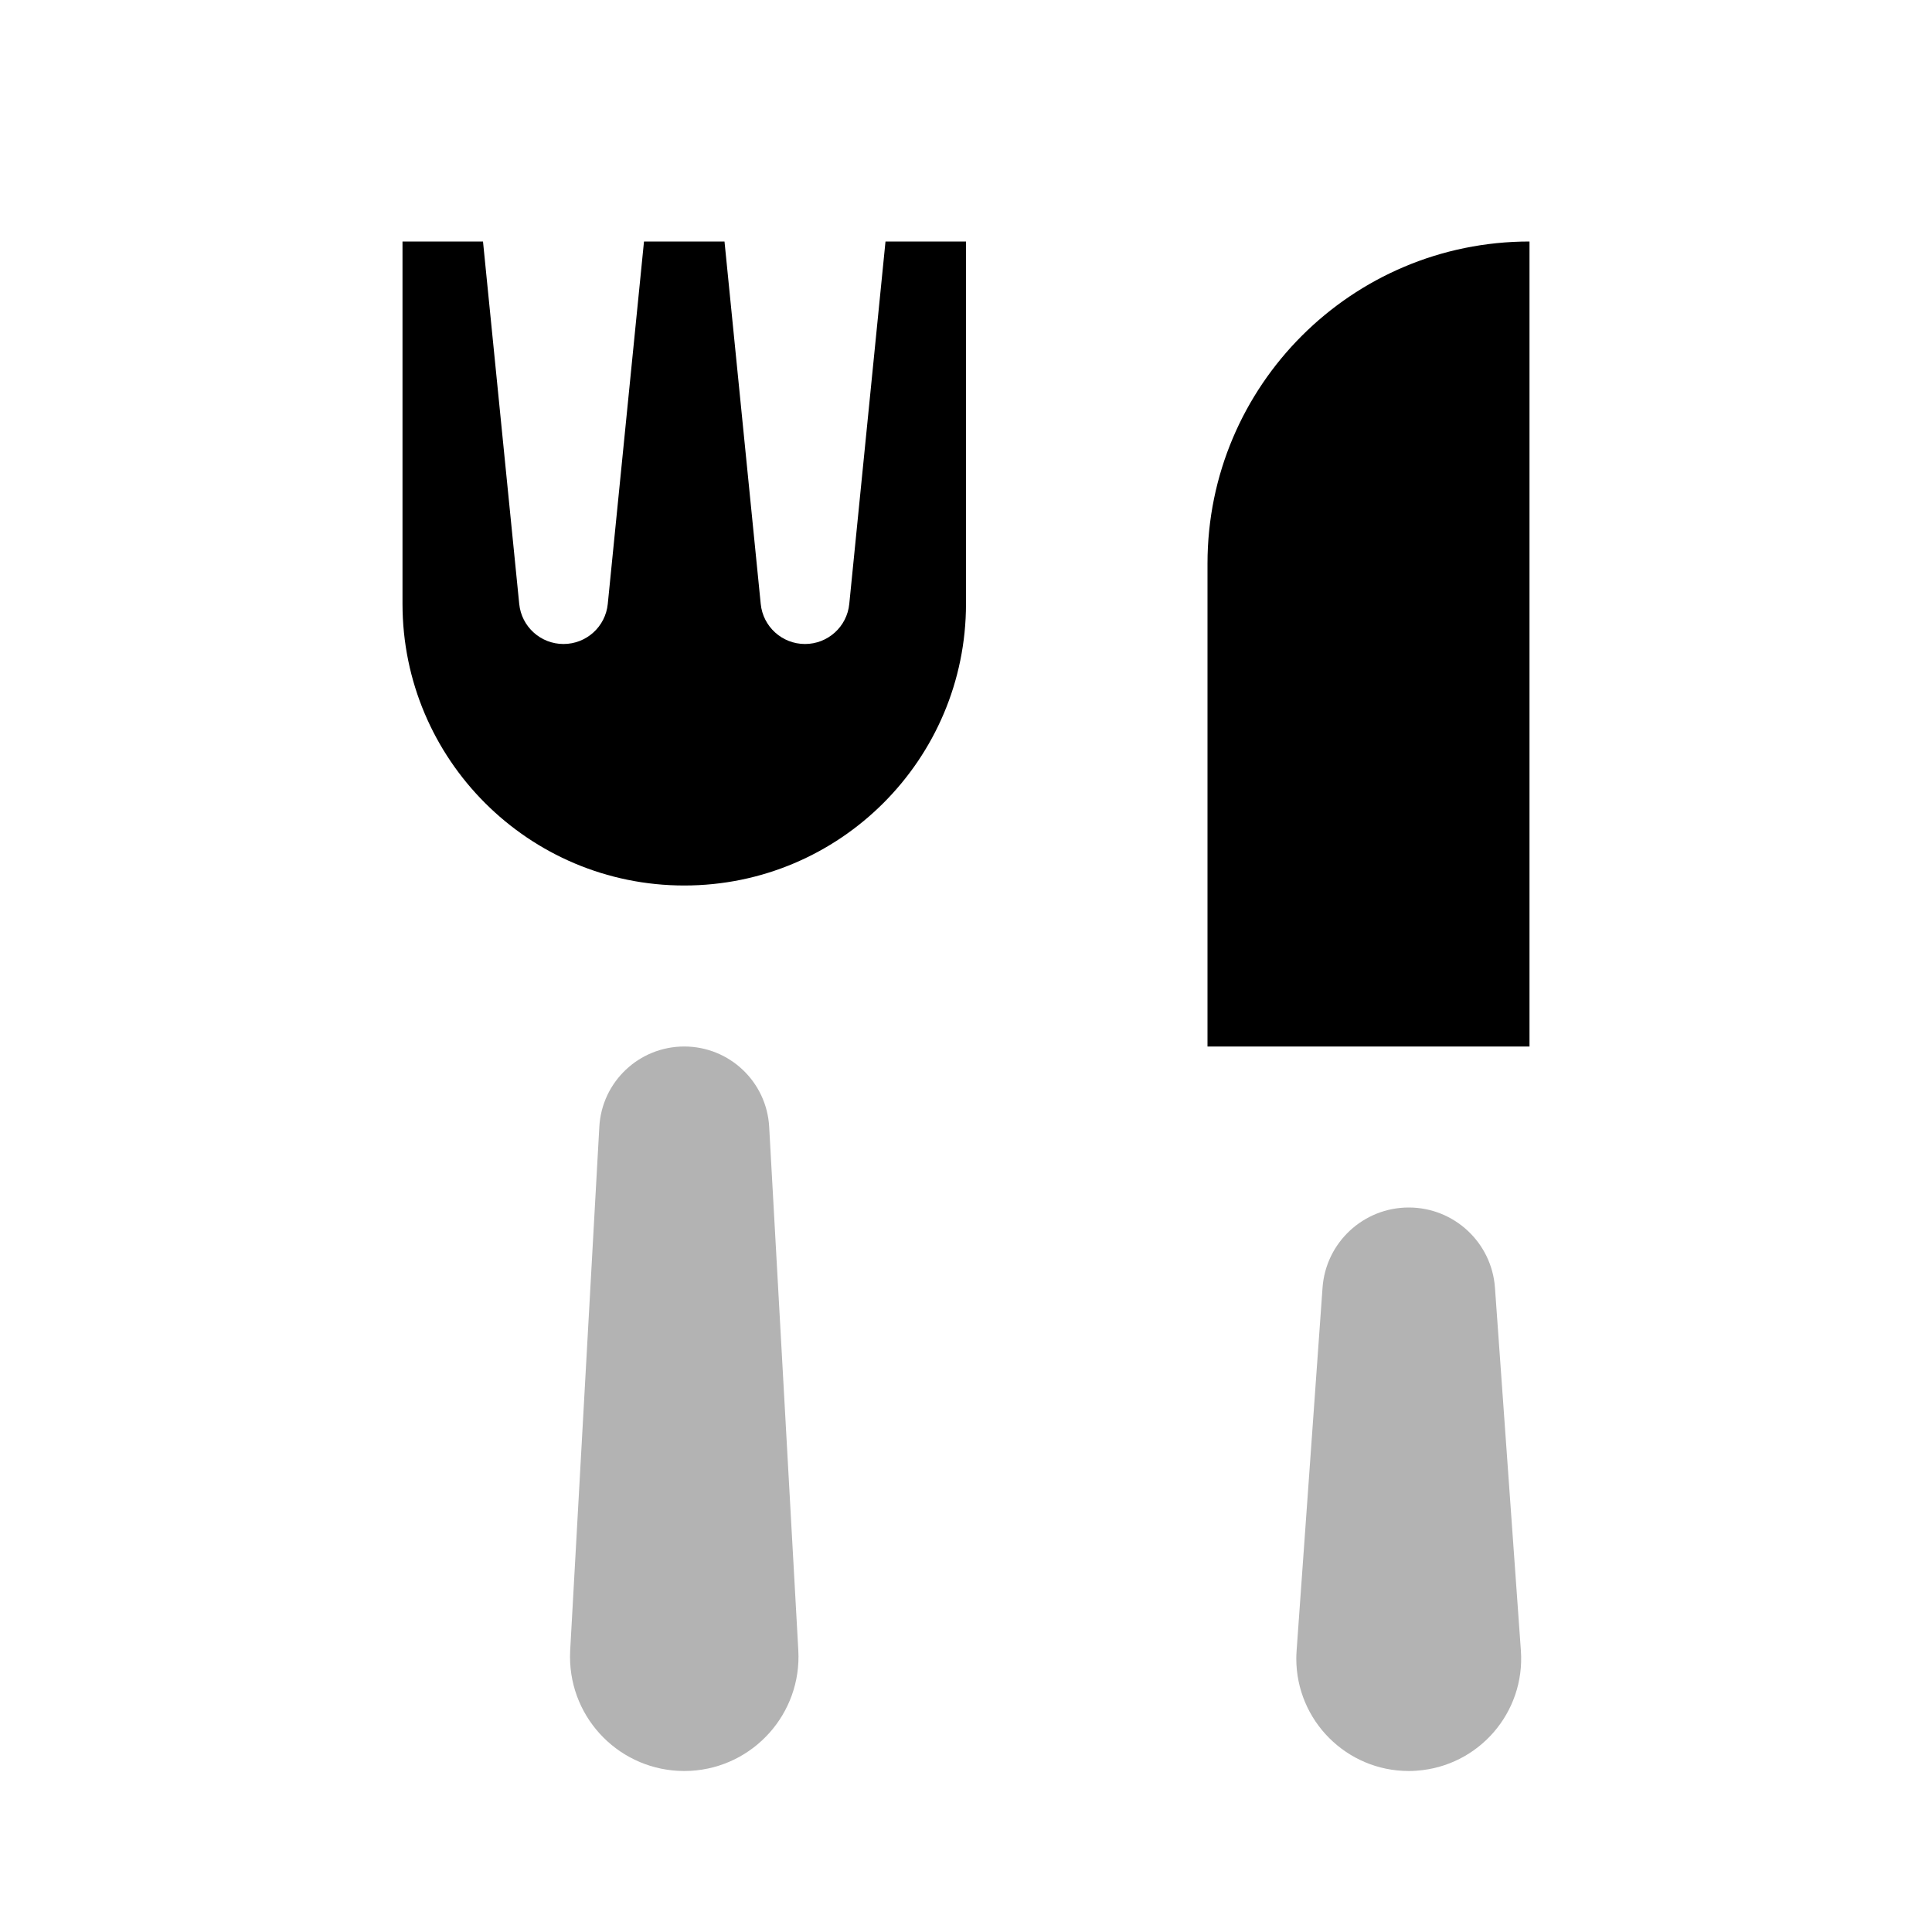 <?xml version="1.0" ?><svg xmlns="http://www.w3.org/2000/svg" xmlns:xlink="http://www.w3.org/1999/xlink" width="24px" height="24px" viewBox="0 0 24 24" version="1.1">
    <g stroke="none" stroke-width="1" fill="none" fill-rule="evenodd">
        <rect x="0" y="0" width="24" height="24"/>
        <path d="M6,3 L6.45,7.502 C6.478,7.785 6.716,8 7,8 C7.284,8 7.522,7.785 7.55,7.502 L8,3 L9,3 L9.45,7.502 C9.478,7.785 9.716,8 10,8 C10.284,8 10.522,7.785 10.55,7.502 L11,3 L12,3 L12,7.5 C12,9.433 10.433,11 8.5,11 C6.567,11 5,9.433 5,7.5 L5,3 L6,3 Z" fill="#000000"/>
        <path d="M8.5,13 L8.5,13 C9.061,13 9.524,13.438 9.555,13.998 L9.917,20.502 C9.96,21.285 9.361,21.954 8.579,21.998 C8.552,21.999 8.526,22 8.5,22 L8.5,22 C7.716,22 7.081,21.365 7.081,20.581 C7.081,20.555 7.082,20.529 7.083,20.502 L7.445,13.998 C7.476,13.438 7.939,13 8.5,13 Z" fill="#000000" opacity="0.3"/>
        <path d="M17.5,15 L17.5,15 C18.063,15 18.531,15.435 18.571,15.997 L18.893,20.504 C18.948,21.273 18.369,21.941 17.6,21.996 C17.566,21.999 17.533,22 17.5,22 L17.5,22 C16.729,22 16.103,21.375 16.103,20.603 C16.103,20.57 16.105,20.537 16.107,20.504 L16.429,15.997 C16.469,15.435 16.937,15 17.5,15 Z" fill="#000000" opacity="0.3"/>
        <path d="M19,3 L19,13 L15,13 L15,7 C15,4.791 16.791,3 19,3 Z" fill="#000000"/>
    </g>
</svg>